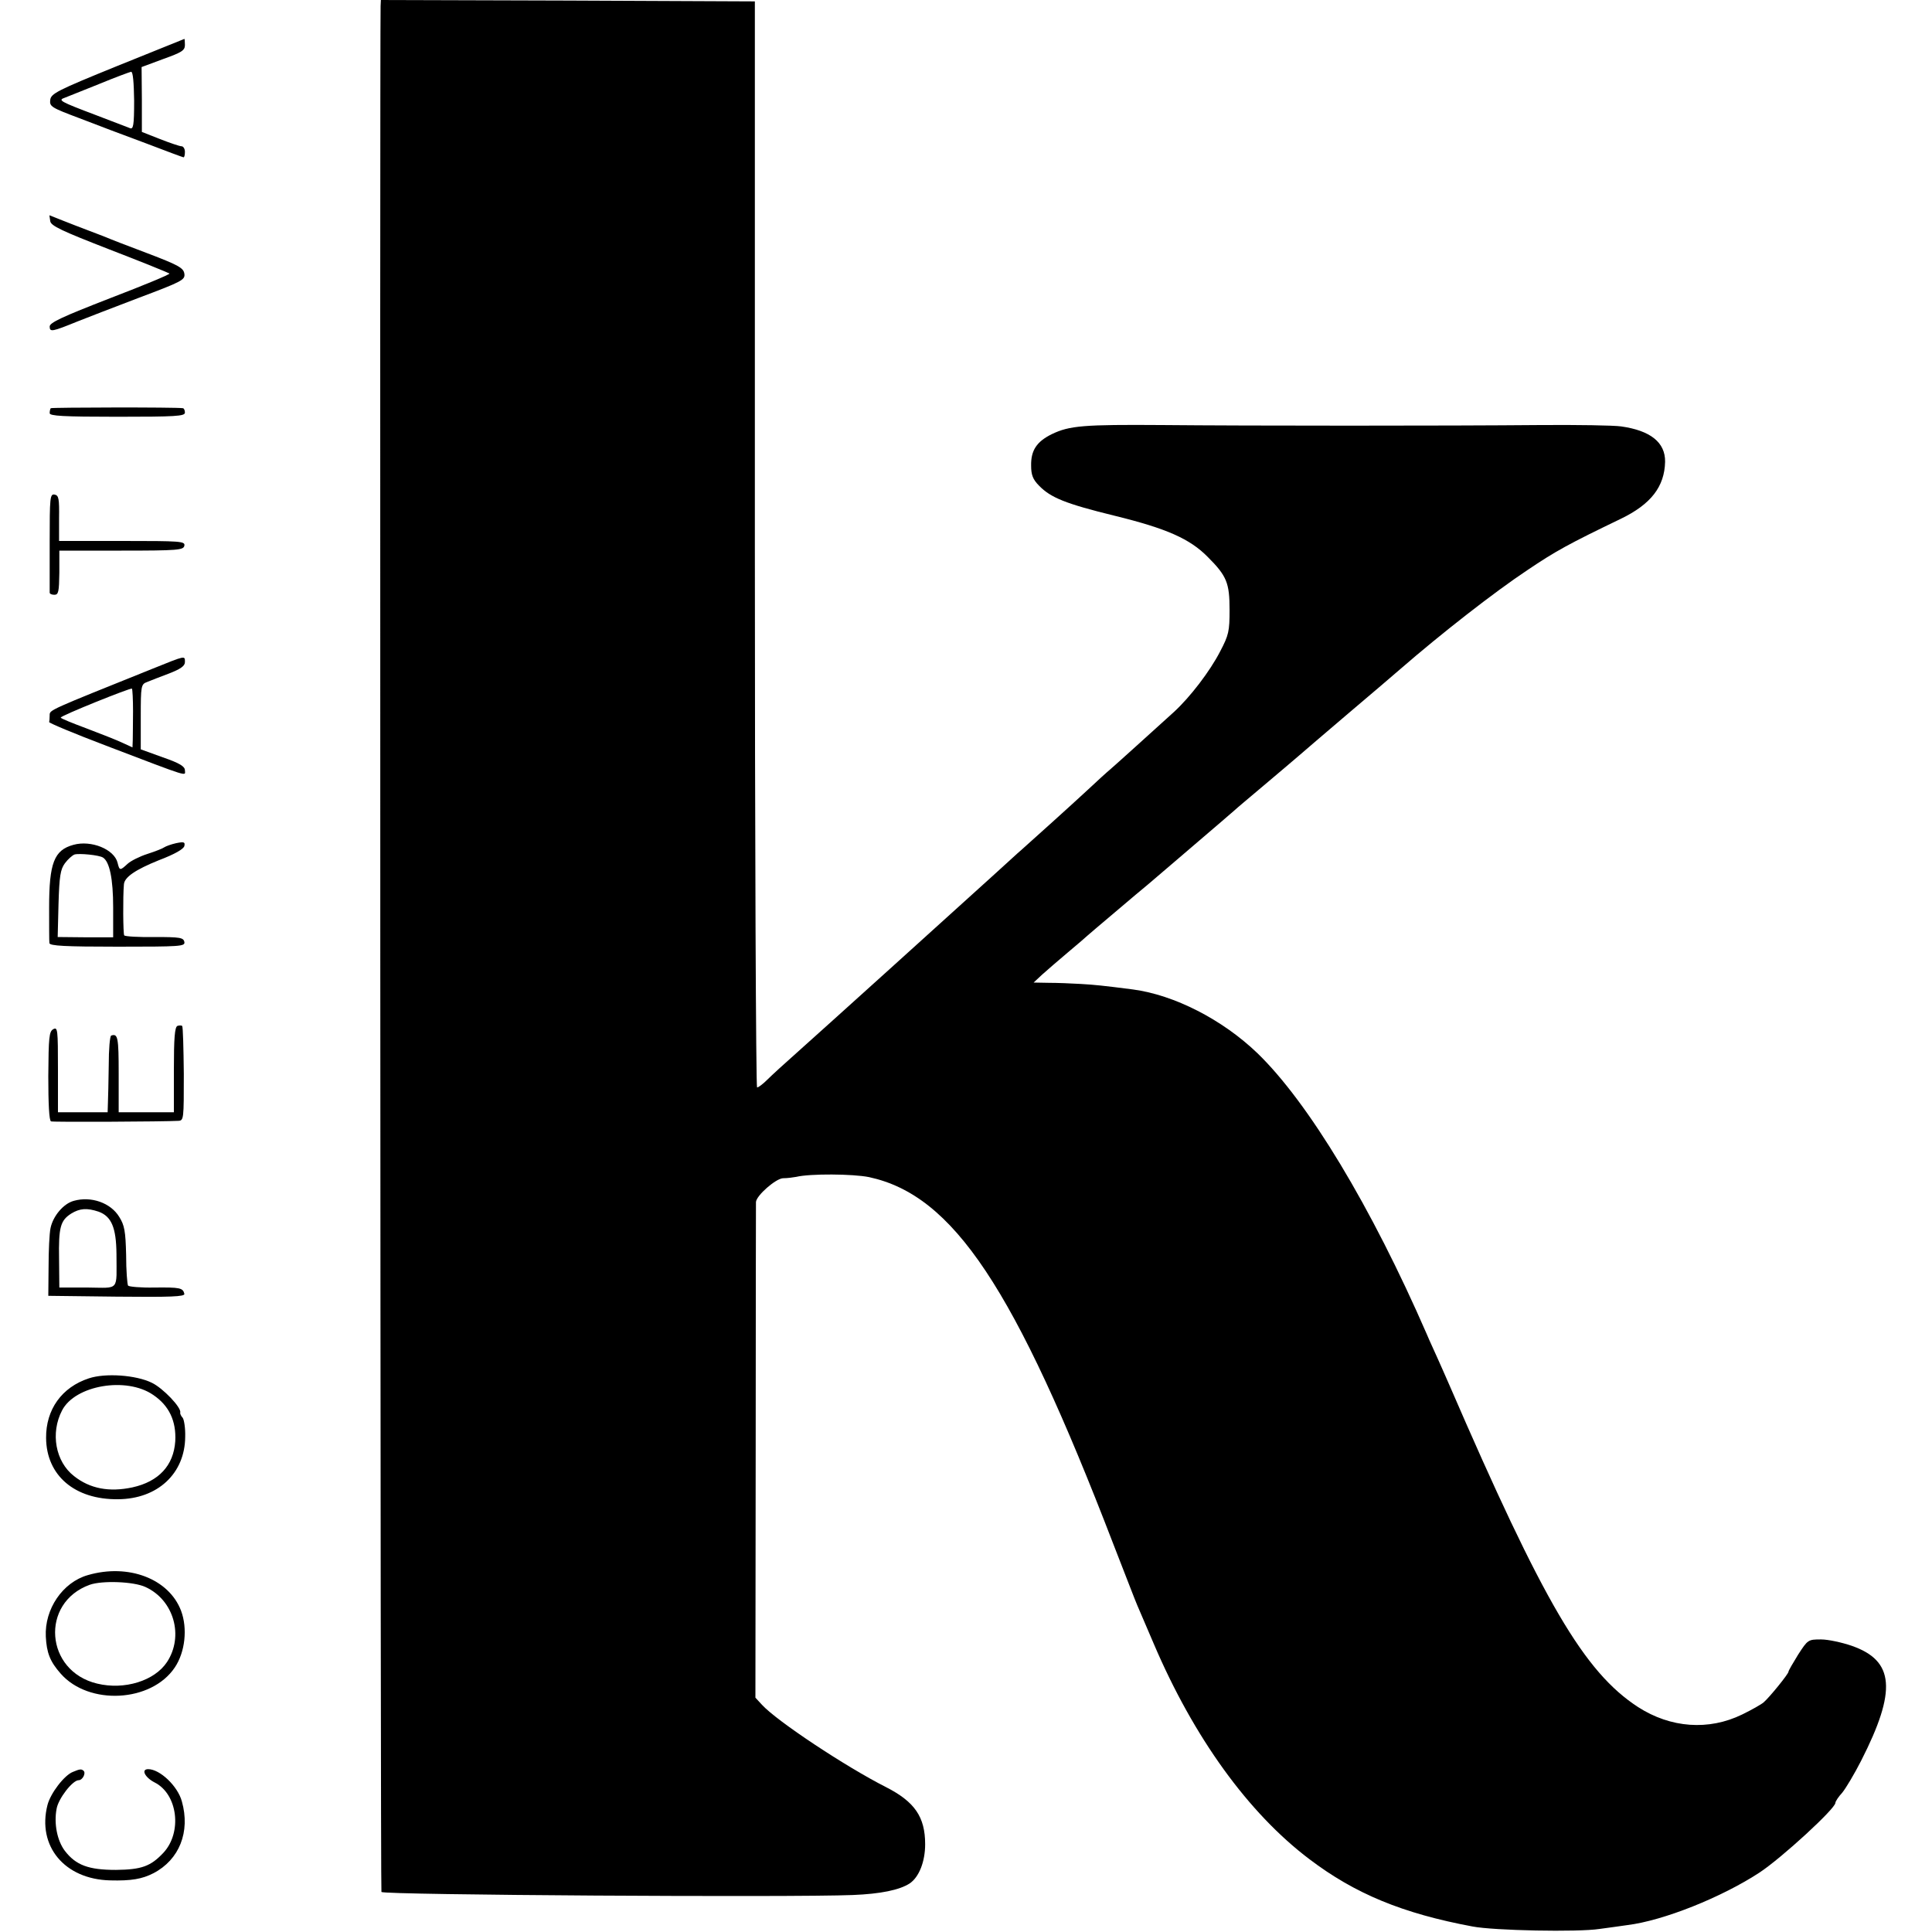 <?xml version="1.0" standalone="no"?>
<!DOCTYPE svg PUBLIC "-//W3C//DTD SVG 20010904//EN"
 "http://www.w3.org/TR/2001/REC-SVG-20010904/DTD/svg10.dtd">
<svg version="1.0" xmlns="http://www.w3.org/2000/svg"
 width="700pt" height="700pt" viewBox="0 0 700 700"
 preserveAspectRatio="xMidYMid meet">
<g transform="translate(0,700) scale(0.1,-0.1)"
fill="#000000" stroke="none">
<path d="M1379 6978 c-3 -116 -1 -6830 3 -6833 10 -11 1485 -20 1708 -11 100
4 169 18 206 42 34 23 56 79 56 142 0 99 -38 154 -142 207 -146 74 -395 239
-449 298 l-24 26 1 893 c0 491 1 898 1 903 2 24 72 85 98 86 16 0 37 3 48 5
50 12 205 11 264 -1 305 -66 527 -399 885 -1330 43 -110 81 -209 86 -220 5
-11 32 -74 60 -140 145 -340 343 -614 564 -781 166 -126 339 -197 591 -244 77
-15 382 -21 460 -9 33 4 78 11 101 14 131 16 343 101 480 191 80 53 274 231
274 252 0 5 11 22 25 37 13 16 44 68 68 115 130 255 121 363 -34 417 -35 12
-85 23 -111 23 -47 0 -48 -1 -83 -55 -19 -31 -35 -58 -35 -62 0 -8 -69 -93
-90 -111 -8 -7 -43 -27 -78 -44 -121 -59 -259 -49 -377 27 -195 127 -342 377
-685 1170 -12 28 -31 70 -42 95 -11 25 -29 63 -38 85 -202 464 -429 840 -614
1019 -127 122 -301 211 -451 231 -109 14 -138 17 -190 20 -33 2 -85 4 -115 4
l-55 1 30 28 c17 15 59 52 95 82 36 30 67 57 70 60 3 3 48 41 100 85 52 44
106 90 120 101 14 12 63 54 110 94 153 131 193 165 204 175 6 6 54 46 106 90
52 44 109 92 125 106 17 15 98 84 180 154 83 70 168 143 190 162 144 125 338
277 460 358 101 68 148 94 337 185 110 53 159 117 161 207 1 70 -53 113 -159
128 -27 4 -159 6 -294 5 -329 -3 -1056 -3 -1370 0 -283 2 -335 -2 -399 -33
-55 -27 -76 -59 -75 -114 0 -33 6 -50 29 -73 42 -43 95 -65 275 -109 187 -46
271 -83 336 -149 69 -69 79 -94 79 -192 0 -77 -3 -91 -34 -150 -37 -72 -109
-166 -168 -220 -74 -67 -213 -193 -232 -209 -11 -9 -46 -41 -78 -71 -57 -53
-208 -189 -243 -220 -10 -8 -57 -52 -106 -96 -131 -119 -617 -558 -708 -639
-43 -38 -91 -82 -106 -97 -16 -16 -32 -28 -37 -28 -4 0 -8 885 -8 1967 l0
1968 -677 3 -678 2 -1 -22z"/>
<path d="M425 6761 c-219 -89 -240 -100 -243 -123 -3 -24 4 -28 105 -66 59
-23 168 -64 241 -91 73 -28 135 -51 137 -51 3 0 5 9 5 20 0 11 -6 20 -12 20
-7 0 -42 12 -78 26 l-66 26 0 117 -1 118 78 29 c67 24 79 31 79 51 0 13 -1 23
-2 22 -2 -1 -111 -45 -243 -98z m61 -126 c0 -91 -3 -105 -16 -99 -8 3 -62 24
-120 46 -135 51 -141 55 -115 64 11 4 67 27 125 50 58 24 110 43 115 44 7 0
10 -40 11 -105z"/>
<path d="M182 6199 c2 -17 40 -35 215 -103 117 -45 215 -85 217 -87 3 -3 -94
-43 -214 -89 -175 -68 -220 -89 -220 -103 0 -21 9 -19 100 18 30 12 131 51
223 86 157 59 168 65 165 87 -3 21 -20 31 -133 74 -72 27 -139 53 -150 58 -11
4 -40 16 -65 25 -25 9 -67 26 -93 36 l-48 19 3 -21z"/>
<path d="M184 5521 c-2 -2 -4 -10 -4 -18 0 -10 48 -13 245 -13 211 0 245 2
245 15 0 8 -3 15 -7 16 -24 4 -475 3 -479 0z"/>
<path d="M180 5036 c0 -97 0 -179 0 -183 0 -5 8 -8 17 -8 15 0 17 11 18 80 l0
80 225 0 c206 0 225 2 228 18 3 16 -13 17 -225 17 l-229 0 0 82 c1 71 -1 83
-16 86 -17 3 -18 -10 -18 -172z"/>
<path d="M555 4578 c-378 -152 -375 -150 -375 -169 0 -11 -1 -22 -2 -25 -2 -3
91 -42 207 -86 312 -119 285 -110 285 -89 0 14 -19 26 -80 47 l-80 29 0 118
c0 112 1 118 23 126 12 5 48 19 80 31 41 16 57 27 57 41 0 24 4 25 -115 -23z
m-73 -155 c0 -43 -1 -90 -1 -105 l-1 -26 -37 17 c-21 10 -80 33 -130 52 -51
19 -93 36 -93 39 0 7 254 109 258 105 2 -2 4 -39 4 -82z"/>
<path d="M266 3939 c-70 -19 -88 -66 -88 -227 0 -64 0 -123 1 -129 1 -10 57
-13 247 -13 228 0 245 1 242 17 -3 16 -16 18 -108 18 -58 -1 -107 2 -110 6 -4
6 -5 142 -1 185 2 26 42 53 126 87 58 22 91 41 93 52 3 14 -1 16 -30 10 -18
-4 -37 -11 -43 -15 -5 -4 -33 -15 -61 -24 -28 -9 -60 -25 -72 -36 -27 -25 -29
-25 -36 4 -12 49 -96 83 -160 65z m107 -46 c24 -15 37 -77 37 -181 l0 -108
-101 0 -100 1 3 120 c3 101 7 125 23 147 11 15 27 29 35 32 17 5 89 -2 103
-11z"/>
<path d="M643 3283 c-10 -4 -13 -45 -13 -159 l0 -154 -100 0 -100 0 0 140 c0
132 -3 146 -27 138 -5 -2 -9 -50 -9 -108 -1 -58 -2 -120 -3 -137 l-1 -33 -90
0 -90 0 0 155 c0 145 -1 155 -17 146 -15 -8 -17 -29 -18 -170 0 -100 3 -162
10 -164 9 -3 412 -1 461 2 20 1 20 6 20 170 -1 93 -3 171 -6 174 -3 2 -11 2
-17 0z"/>
<path d="M267 2649 c-37 -10 -75 -55 -84 -99 -4 -19 -7 -82 -7 -140 l-1 -105
248 -3 c195 -2 247 0 245 10 -5 22 -16 24 -109 23 -49 -1 -92 3 -95 7 -3 5 -7
55 -7 111 -2 86 -6 108 -25 138 -31 51 -102 76 -165 58z m90 -39 c47 -17 64
-58 65 -153 0 -137 13 -123 -104 -122 l-103 0 -1 104 c-2 115 5 139 44 164 31
19 57 21 99 7z"/>
<path d="M322 2006 c-98 -32 -156 -113 -155 -216 1 -136 104 -224 261 -222
143 1 242 93 243 226 1 31 -4 62 -9 69 -6 6 -10 15 -9 19 5 18 -63 89 -103
108 -57 28 -168 36 -228 16z m233 -60 c58 -39 84 -95 80 -168 -6 -88 -60 -146
-155 -167 -84 -18 -154 -5 -212 41 -67 52 -86 156 -43 238 47 91 233 123 330
56z"/>
<path d="M318 1293 c-91 -26 -157 -123 -152 -223 3 -58 15 -90 54 -134 102
-116 328 -104 413 22 38 56 47 142 23 206 -44 116 -191 172 -338 129z m209
-43 c103 -47 140 -178 78 -272 -45 -68 -154 -102 -253 -78 -189 45 -207 293
-27 358 45 16 159 12 202 -8z"/>
<path d="M264 580 c-31 -12 -81 -77 -92 -120 -38 -149 62 -269 227 -273 77 -2
116 5 157 26 94 49 134 150 103 260 -15 56 -80 117 -122 117 -27 0 -12 -30 23
-48 84 -42 101 -181 32 -255 -46 -49 -79 -61 -172 -62 -99 0 -145 17 -185 69
-28 37 -40 99 -30 152 6 37 58 104 80 104 14 0 27 25 18 34 -8 7 -13 7 -39 -4z"/>
</g>
</svg>
